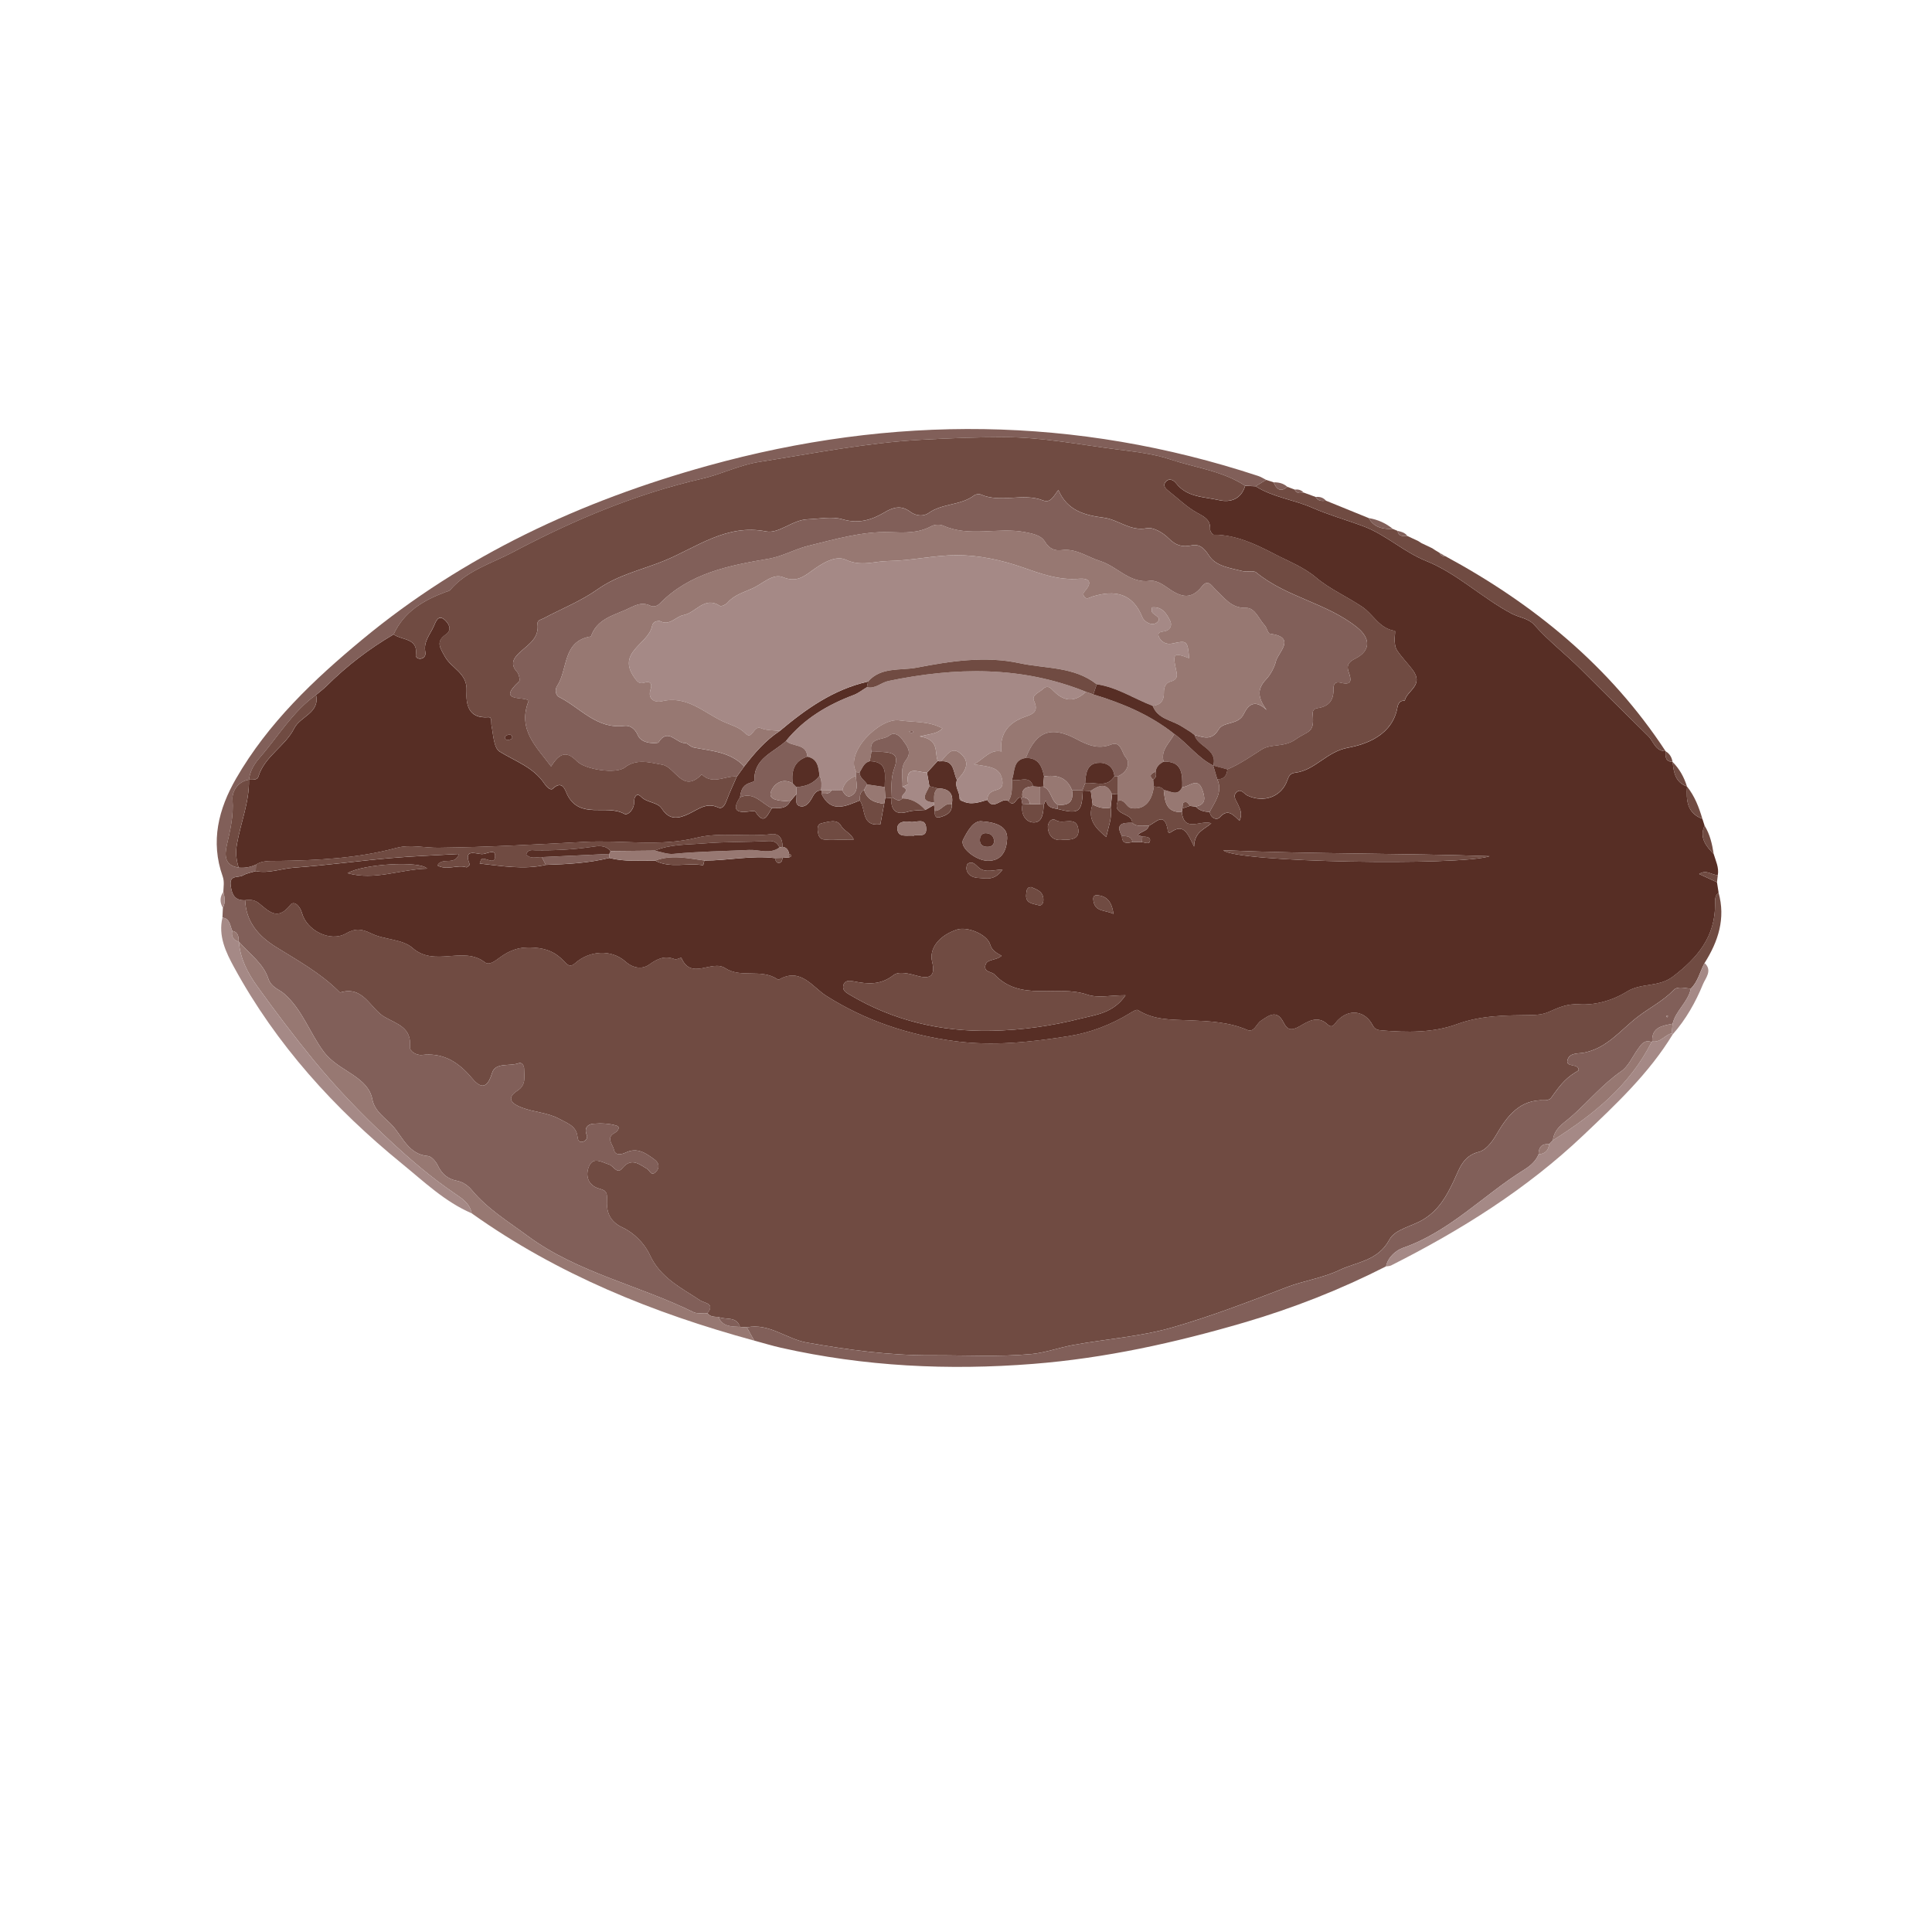 <svg width="50" height="50" viewBox="0 0 200 200" fill="none" xmlns="http://www.w3.org/2000/svg">
<path fill-rule="evenodd" clip-rule="evenodd" d="M177.4 88.404C177.611 89.116 177.963 89.8 177.829 90.581C177.225 90.629 176.683 89.959 175.897 90.476C176.574 90.789 177.157 91.059 177.74 91.329C177.797 91.689 177.853 92.05 177.909 92.41C177.512 92.713 177.545 93.153 177.548 93.577C177.57 96.948 175.745 99.15 173.181 101.099C171.699 102.225 169.904 101.732 168.43 102.646C166.936 103.574 165.149 104.082 163.442 103.97C162.228 103.891 161.316 104.321 160.368 104.737C159.725 105.018 159.188 105.07 158.5 105.081C155.922 105.119 153.369 105.091 150.826 106.024C148.347 106.933 145.622 106.889 142.962 106.663C142.58 106.631 142.306 106.535 142.102 106.142C141.326 104.643 139.712 104.382 138.496 105.614C138.14 105.974 137.953 106.541 137.415 106.034C136.384 105.061 135.338 105.786 134.584 106.217C133.69 106.728 133.286 106.664 132.872 105.846C132.176 104.471 131.369 105.114 130.529 105.676C130.05 105.996 129.832 106.93 129.113 106.619C127.21 105.797 125.176 105.713 123.195 105.629C121.309 105.549 119.472 105.625 117.797 104.566C117.651 104.474 117.243 104.723 116.995 104.876C115.033 106.084 112.855 106.912 110.648 107.262C106.745 107.879 102.793 108.319 98.806 107.778C94.039 107.132 89.61 105.678 85.513 103.077C84.103 102.181 82.888 100.116 80.649 101.402C80.609 101.425 80.521 101.399 80.474 101.368C78.823 100.248 76.695 101.291 75.074 100.227C73.668 99.305 71.553 101.545 70.527 99.143C70.514 99.111 70.043 99.371 69.86 99.301C68.836 98.911 68.092 99.219 67.211 99.854C66.53 100.345 65.593 100.295 64.741 99.538C63.287 98.245 61.01 98.399 59.541 99.712C58.994 100.201 58.721 99.867 58.355 99.48C57.531 98.609 56.672 98.206 55.303 98.102C53.782 97.986 52.775 98.358 51.686 99.163C51.259 99.478 50.642 99.967 50.193 99.619C47.95 97.882 45.006 100.168 42.695 98.125C41.657 97.207 39.787 97.302 38.442 96.639C37.444 96.147 36.783 96.08 35.794 96.647C34.202 97.56 31.755 96.336 31.261 94.522C31.072 93.829 30.458 93.164 30.048 93.688C28.724 95.376 27.82 94.325 26.773 93.483C26.381 93.169 25.883 93.103 25.379 93.192C24.297 93.243 24.003 92.611 23.881 91.653C23.738 90.527 24.691 90.896 25.147 90.625C25.54 90.391 26.031 90.321 26.478 90.178C27.832 90.45 29.12 89.914 30.447 89.82C33.758 89.585 37.053 89.127 40.361 88.836C42.708 88.629 45.067 88.548 47.515 88.405C47.075 89.676 45.803 88.66 45.278 89.592C46.285 90.148 47.326 89.474 48.282 89.784C48.362 89.81 48.65 89.527 48.629 89.478C47.917 87.81 49.294 88.397 49.881 88.42C50.348 88.438 51.241 87.841 51.255 88.568C51.274 89.635 50.327 88.739 49.856 88.929C49.788 88.956 49.772 89.117 49.659 89.397C51.979 89.652 54.221 90.05 56.504 89.532C58.711 89.459 60.914 89.354 63.07 88.816C64.64 89.223 66.242 89.078 67.835 89.099C69.419 89.932 71.154 89.275 72.794 89.578C72.803 89.579 72.873 89.258 72.915 89.087C75.356 89.091 77.778 88.534 80.229 88.835C80.287 89.065 80.338 89.338 80.635 89.327C80.927 89.316 80.971 89.046 81.012 88.809C81.243 88.791 81.474 88.772 81.705 88.754C82.02 88.63 81.988 88.516 81.697 88.406C81.612 88.015 81.44 87.708 80.989 87.667C81.057 86.847 80.637 86.255 79.865 86.351C77.281 86.673 74.559 86.119 72.136 86.721C68.258 87.684 64.425 86.946 60.594 87.15C55.533 87.42 50.447 87.702 45.363 87.762C43.927 87.779 42.473 87.389 41.049 87.774C36.977 88.873 32.811 89.072 28.627 89.128C27.897 89.138 27.159 89.081 26.503 89.501C25.934 89.772 25.336 89.876 24.709 89.817C24.459 89.022 24.37 88.282 24.527 87.388C24.919 85.16 25.824 83.025 25.773 80.719L25.774 80.717C26.133 80.7 26.627 80.789 26.748 80.396C27.401 78.275 29.53 77.256 30.454 75.405C31.085 74.14 33.122 73.831 32.716 71.943C33.084 71.631 33.474 71.341 33.816 71.002C35.9 68.927 38.219 67.159 40.753 65.67C41.592 66.311 43.317 66.004 43.052 67.845C43.017 68.085 43.323 68.235 43.59 68.185C43.961 68.116 44.092 67.795 44.032 67.499C43.816 66.428 44.534 65.679 44.913 64.82C45.115 64.361 45.359 63.592 46.021 64.16C46.341 64.435 46.922 65.15 46.146 65.688C45.063 66.439 45.578 67.1 46.057 67.973C46.726 69.195 48.398 69.678 48.299 71.517C48.228 72.85 48.438 74.427 50.558 74.249C50.967 74.215 50.815 74.79 50.883 75.129C51.071 76.066 51.113 77.432 51.72 77.807C53.351 78.816 55.223 79.421 56.362 81.132C56.551 81.416 56.984 81.88 57.225 81.652C58.258 80.676 58.523 81.879 58.722 82.271C60.047 84.876 62.769 83.23 64.62 84.25C64.997 84.458 65.668 83.792 65.646 83.026C65.632 82.564 65.875 81.991 66.36 82.483C66.998 83.13 68.069 83.022 68.506 83.707C69.322 84.986 70.304 84.729 71.333 84.239C72.296 83.781 73.133 83.039 74.347 83.593C74.799 83.799 75.048 83.329 75.214 82.885C75.53 82.042 75.916 81.226 76.273 80.399C76.529 80.046 76.785 79.694 77.041 79.341C78.107 77.96 79.236 76.643 80.716 75.677C83.438 73.385 86.307 71.356 89.863 70.559C89.823 70.756 89.784 70.95 89.746 71.143C89.288 71.416 88.859 71.766 88.369 71.951C85.652 72.973 83.231 74.415 81.374 76.697C80.088 77.909 78.004 78.488 78.1 80.818C78.103 80.903 77.709 81.012 77.494 81.096C76.831 81.355 76.684 81.926 76.61 82.542C75.848 83.679 76.064 84.212 77.506 84.009C77.74 83.976 78.132 83.919 78.201 84.029C79.131 85.522 79.454 84.314 79.906 83.668C80.606 83.638 81.374 83.791 81.784 82.975C82.006 82.716 82.228 82.458 82.45 82.2C82.521 82.634 82.224 83.267 82.778 83.445C83.333 83.624 83.728 83.171 84.01 82.685C84.24 82.289 84.42 81.813 85.008 81.821L85.067 81.788C85.056 81.915 85.045 82.042 85.034 82.169C86.038 84.233 87.543 83.447 89.012 82.867C89.656 83.768 89.137 85.582 91.136 85.34C91.25 84.728 91.391 83.97 91.532 83.212C91.571 82.999 91.61 82.785 91.649 82.571C91.85 82.585 92.051 82.599 92.253 82.613C92.235 83.822 92.661 84.427 93.998 84.032C94.566 83.865 95.194 83.901 95.794 83.844C96.094 83.673 96.395 83.502 96.695 83.331C96.719 83.536 96.743 83.74 96.767 83.944C96.745 84.335 96.786 84.749 97.31 84.596C97.951 84.409 98.593 84.138 98.529 83.266C98.756 82.079 98.165 81.618 97.061 81.611C96.778 81.537 96.496 81.463 96.213 81.389C96.13 80.921 96.046 80.453 95.962 79.985C96.334 79.579 96.706 79.173 97.079 78.767L97.249 78.816L97.426 78.805C98.848 78.714 98.65 79.993 99.071 80.75C98.783 81.402 99.321 81.934 99.333 82.543C99.305 82.772 99.414 82.891 99.634 82.924C100.512 83.374 101.355 83.053 102.202 82.808C102.87 84.004 103.688 82.461 104.396 82.928C105.078 83.709 105.189 82.379 105.712 82.572C105.758 82.81 105.802 83.049 105.846 83.286C105.656 84.265 106.159 85.114 106.986 85.139C107.965 85.168 107.984 84.091 108.063 83.292C108.141 83.163 108.239 82.72 108.321 82.991C108.527 83.671 109.02 83.642 109.497 83.754C111.722 84.302 111.991 84.104 112.096 81.839C112.369 81.851 112.645 81.864 112.919 81.876C112.981 82.342 113.045 82.809 113.107 83.275C112.536 84.823 113.421 85.744 114.523 86.646C114.741 85.596 115.149 84.649 114.973 83.614C115.024 83.152 115.075 82.69 115.124 82.228C115.327 82.208 115.531 82.188 115.734 82.169C115.733 82.417 115.731 82.665 115.73 82.913C115.049 84.433 117.227 84.091 117.207 85.181C116.237 85.154 115.422 85.248 116.14 86.543C116.154 87.397 116.691 87.301 117.254 87.157C117.578 87.166 117.902 87.176 118.227 87.185C118.527 87.192 119.001 87.478 119.051 87.015C119.095 86.618 118.599 86.614 118.257 86.608C118.133 86.495 117.479 86.552 118.066 86.214C118.42 86.01 118.812 85.927 118.936 85.478C119.659 85.143 120.519 84.021 120.866 85.822C120.903 86.016 120.887 86.377 121.262 86.117C122.557 85.218 122.962 86.312 123.611 87.637C123.659 86.084 124.691 85.87 125.395 85.226C124.27 84.847 122.596 86.246 122.338 84.066C122.359 83.938 122.381 83.811 122.402 83.683C122.661 83.599 122.919 83.514 123.176 83.429C123.377 83.452 123.577 83.475 123.778 83.499C124.166 83.935 124.682 84.036 125.229 84.058C125.334 84.73 125.974 84.945 126.277 84.604C127.152 83.617 127.707 84.438 128.315 84.965C128.652 84.225 128.369 83.744 128.145 83.248C127.976 82.873 127.612 82.449 127.953 82.074C128.453 81.523 128.751 82.186 129.153 82.368C130.874 83.148 132.669 82.468 133.259 80.792C133.42 80.334 133.569 80.053 134.076 79.994C136.144 79.751 137.313 77.818 139.545 77.407C141.493 77.048 144.178 76.073 144.671 73.192C144.715 72.937 144.912 72.461 145.419 72.552C145.608 71.49 147.463 70.978 146.234 69.345C145.716 68.658 145.09 68.035 144.613 67.309C144.175 66.641 144.511 65.325 144.395 65.308C142.785 65.08 142.166 63.599 141.023 62.828C139.457 61.771 137.67 60.996 136.241 59.791C134.939 58.695 133.397 58.112 131.97 57.372C130.022 56.361 127.958 55.358 125.631 55.357C125.505 55.357 125.264 55 125.274 54.819C125.323 53.856 124.761 53.54 123.983 53.12C122.881 52.525 121.957 51.603 120.956 50.822C120.65 50.583 120.368 50.273 120.648 49.913C121.002 49.457 121.477 49.679 121.739 50.019C122.877 51.502 124.637 51.423 126.19 51.776C127.394 52.05 128.485 51.677 128.902 50.294C129.264 50.311 129.627 50.328 129.989 50.344C131.781 51.486 133.919 51.719 135.828 52.557C137.562 53.319 139.393 53.827 141.156 54.488C143.463 55.353 145.297 57.132 147.655 58.081C150.868 59.374 153.421 61.907 156.509 63.533C157.269 63.933 158.22 63.998 158.837 64.698C160.298 66.355 162.061 67.7 163.625 69.259C165.942 71.569 168.262 73.888 170.604 76.179C171.183 76.746 171.351 77.767 172.424 77.766C172.424 77.766 172.436 77.784 172.436 77.783C172.381 78.335 172.4 78.839 173.143 78.872L173.157 78.893C173.258 79.964 173.435 80.99 174.636 81.415L174.64 81.423C174.555 82.829 174.619 84.165 176.231 84.765C176.306 85 176.38 85.235 176.457 85.47C175.892 86.725 176.603 87.579 177.4 88.404ZM103.685 98.947C103.1 98.614 102.688 98.39 102.507 97.789C102.177 96.696 100.118 95.877 99.04 96.239C97.238 96.843 96.145 98.175 96.498 99.576C96.883 101.109 96.186 101.365 94.975 101.025C94.125 100.786 93.049 100.513 92.497 100.945C91.153 101.997 89.818 101.88 88.352 101.586C87.962 101.508 87.43 101.451 87.301 102.018C87.188 102.513 87.558 102.737 87.954 102.972C92.476 105.659 97.359 106.812 102.614 106.707C105.78 106.645 108.902 106.203 111.921 105.431C113.387 105.056 115.263 104.891 116.519 103.027C115 103.027 113.658 103.345 112.555 102.966C109.427 101.889 105.671 103.772 102.94 100.872C102.669 100.583 101.91 100.661 101.989 100.022C102.086 99.216 102.99 99.519 103.685 98.947ZM154.216 88.634C145.147 88.312 136.073 88.424 126.64 88.017C127.881 89.29 151.086 89.657 154.216 88.634ZM101.645 85.023C100.766 84.895 100.13 86.088 99.705 86.914C99.289 87.724 101.02 89.087 102.242 89.11C103.805 89.138 104.21 87.906 104.258 86.82C104.309 85.652 103.304 85.14 101.645 85.023ZM44.214 89.92C43.52 89.088 37.593 89.427 35.983 90.391C38.781 91.182 41.465 89.983 44.214 89.92ZM110.036 86.931C110.875 86.95 111.724 86.882 111.629 85.893C111.482 84.379 110.052 85.384 109.3 84.912C108.84 84.624 108.41 85.178 108.478 85.735C108.591 86.671 109.177 87.069 110.036 86.931ZM88.377 86.909C88.072 86.224 87.384 86.047 87.042 85.451C86.642 84.755 85.728 85.075 85.059 85.222C84.544 85.335 84.612 85.899 84.699 86.293C84.887 87.152 85.625 86.868 86.176 86.899C86.882 86.938 87.593 86.909 88.377 86.909ZM94.596 86.51C94.989 86.292 95.903 86.796 95.882 85.798C95.856 84.55 94.818 85.193 94.228 85.08C93.633 84.966 92.826 85.08 92.896 85.837C92.979 86.746 93.89 86.442 94.596 86.51ZM103.784 90.01C102.768 90.064 102.082 90.345 101.419 89.89C101.071 89.651 100.766 89.075 100.21 89.39C100.076 89.466 100.015 89.835 100.062 90.036C100.209 90.662 100.771 90.854 101.296 90.882C102.07 90.923 102.963 91.211 103.784 90.01ZM106.742 91.829C106.265 91.832 106.275 92.204 106.232 92.558C106.115 93.537 106.92 93.536 107.5 93.704C107.851 93.806 108.008 93.498 108.012 93.161C108.023 92.328 107.397 92.091 106.742 91.829ZM115.263 94.607C115.087 93.274 114.534 92.753 113.58 92.674C113.129 92.637 113.15 93.008 113.196 93.284C113.383 94.417 114.376 94.177 115.263 94.607Z" fill="#572E25"/>
<path fill-rule="evenodd" clip-rule="evenodd" d="M25.375 93.186C25.879 93.097 26.377 93.163 26.769 93.477C27.816 94.318 28.72 95.37 30.044 93.682C30.455 93.158 31.068 93.823 31.257 94.516C31.751 96.33 34.198 97.555 35.79 96.641C36.779 96.074 37.441 96.141 38.438 96.633C39.783 97.296 41.653 97.201 42.691 98.119C45.002 100.162 47.946 97.876 50.189 99.613C50.638 99.961 51.255 99.473 51.682 99.157C52.771 98.353 53.778 97.981 55.299 98.096C56.668 98.2 57.527 98.603 58.351 99.474C58.717 99.861 58.99 100.195 59.537 99.706C61.006 98.393 63.283 98.239 64.737 99.532C65.59 100.289 66.527 100.339 67.207 99.848C68.088 99.213 68.832 98.905 69.856 99.295C70.039 99.365 70.51 99.106 70.523 99.137C71.549 101.539 73.664 99.3 75.07 100.221C76.691 101.285 78.82 100.242 80.47 101.362C80.516 101.393 80.605 101.42 80.645 101.396C82.884 100.109 84.1 102.175 85.509 103.071C89.607 105.673 94.035 107.126 98.802 107.772C102.789 108.313 106.741 107.874 110.644 107.256C112.851 106.906 115.029 106.078 116.991 104.87C117.239 104.718 117.646 104.469 117.793 104.56C119.469 105.62 121.306 105.543 123.191 105.623C125.172 105.707 127.206 105.791 129.109 106.613C129.828 106.924 130.047 105.99 130.525 105.67C131.365 105.108 132.171 104.465 132.868 105.84C133.282 106.658 133.686 106.722 134.58 106.211C135.334 105.78 136.38 105.056 137.411 106.028C137.949 106.535 138.136 105.968 138.492 105.608C139.709 104.377 141.322 104.637 142.098 106.136C142.302 106.53 142.577 106.625 142.958 106.657C145.618 106.884 148.343 106.928 150.822 106.018C153.365 105.084 155.918 105.113 158.496 105.075C159.184 105.064 159.722 105.013 160.364 104.731C161.312 104.315 162.224 103.885 163.438 103.964C165.145 104.075 166.932 103.568 168.426 102.64C169.9 101.726 171.695 102.219 173.177 101.093C175.741 99.144 177.567 96.942 177.544 93.571C177.541 93.147 177.508 92.707 177.905 92.404C178.649 95.076 177.876 97.447 176.458 99.69C175.975 100.571 175.786 101.611 175.028 102.345C174.424 102.307 173.681 102.049 173.258 102.486C172.158 103.627 170.734 104.335 169.509 105.28C167.771 106.621 166.328 108.541 163.931 108.978C163.393 109.077 162.577 108.973 162.312 109.599C161.887 110.603 163.492 109.988 163.417 110.809C162.229 111.493 161.666 112.074 160.573 113.643C160.464 113.8 160.161 113.91 159.955 113.899C157.306 113.762 155.99 115.579 154.869 117.51C154.409 118.303 153.765 119.076 153.105 119.238C151.418 119.651 151.067 121.033 150.5 122.228C149.741 123.825 148.958 125.249 147.336 126.24C146.154 126.962 144.406 127.239 143.831 128.321C142.653 130.533 140.438 130.624 138.643 131.481C136.936 132.296 134.943 132.58 133.201 133.249C129.284 134.755 125.357 136.268 121.342 137.422C118.03 138.373 114.517 138.607 111.107 139.23C109.651 139.496 108.175 140.039 106.773 140.168C103.349 140.486 99.878 140.285 96.427 140.3C92.08 140.32 87.813 139.737 83.531 138.983C81.393 138.606 79.62 136.932 77.308 137.408C77.075 137.391 76.841 137.375 76.607 137.358C76.231 136.21 75.115 136.668 74.368 136.327C73.948 136.314 73.52 136.325 73.229 135.936C74.06 134.915 72.921 134.907 72.503 134.629C70.518 133.308 68.358 132.295 67.252 129.879C66.728 128.737 65.599 127.602 64.461 127.082C63.028 126.428 62.771 125.351 62.831 124.212C62.875 123.372 62.711 123.243 62.003 123.038C60.818 122.694 60.568 121.62 60.996 120.683C61.435 119.721 62.326 120.32 63.058 120.549C63.516 120.693 63.883 121.612 64.422 120.939C65.356 119.774 66.2 120.539 66.982 120.995C67.3 121.18 67.395 121.808 67.897 121.307C68.328 120.874 68.216 120.377 67.767 120.045C66.884 119.393 65.991 118.734 64.772 119.314C64.34 119.52 63.675 119.652 63.556 119.027C63.452 118.487 62.68 117.803 63.602 117.292C64.005 117.069 64.237 116.65 63.815 116.524C63.057 116.297 62.203 116.262 61.406 116.332C60.826 116.383 60.441 116.784 60.745 117.514C60.866 117.804 60.639 118.125 60.303 118.197C59.884 118.286 59.814 117.952 59.776 117.642C59.639 116.543 58.736 116.288 57.931 115.842C56.685 115.154 55.262 115.148 53.986 114.647C53.154 114.322 52.249 113.757 53.562 112.904C54.503 112.293 54.255 111.445 54.255 110.625C54.255 110.295 54.006 109.94 53.702 110.058C52.77 110.417 51.275 109.939 50.94 111.069C50.206 113.546 49.108 111.868 48.548 111.255C47.2 109.776 45.709 108.981 43.696 109.206C43.074 109.276 42.388 108.81 42.432 108.379C42.637 106.365 41.073 105.999 39.827 105.285C38.309 104.415 37.644 102.011 35.231 102.736C35.168 102.756 35.044 102.595 34.958 102.511C33.074 100.673 30.787 99.412 28.577 98.038C26.777 96.917 25.468 95.449 25.375 93.186Z" fill="#704B42"/>
<path fill-rule="evenodd" clip-rule="evenodd" d="M25.375 93.186C25.467 95.449 26.776 96.917 28.582 98.04C30.792 99.414 33.079 100.675 34.963 102.513C35.05 102.597 35.173 102.757 35.236 102.738C37.649 102.012 38.314 104.417 39.832 105.287C41.078 106.001 42.642 106.367 42.437 108.381C42.393 108.813 43.08 109.278 43.701 109.208C45.714 108.982 47.205 109.777 48.553 111.257C49.113 111.87 50.211 113.548 50.945 111.071C51.28 109.941 52.776 110.42 53.707 110.06C54.011 109.943 54.26 110.297 54.26 110.627C54.26 111.447 54.509 112.295 53.567 112.906C52.254 113.76 53.159 114.324 53.991 114.649C55.267 115.15 56.69 115.156 57.936 115.844C58.741 116.289 59.644 116.545 59.781 117.644C59.82 117.954 59.889 118.288 60.308 118.199C60.644 118.128 60.871 117.806 60.75 117.516C60.446 116.787 60.831 116.385 61.411 116.334C62.208 116.265 63.062 116.3 63.82 116.526C64.242 116.652 64.01 117.071 63.607 117.294C62.685 117.806 63.457 118.489 63.561 119.029C63.681 119.654 64.345 119.522 64.777 119.316C65.996 118.737 66.889 119.395 67.772 120.047C68.221 120.379 68.333 120.876 67.902 121.309C67.401 121.81 67.305 121.181 66.987 120.997C66.205 120.541 65.361 119.776 64.427 120.941C63.887 121.615 63.521 120.695 63.063 120.551C62.331 120.322 61.44 119.723 61.001 120.685C60.573 121.623 60.824 122.697 62.008 123.04C62.716 123.245 62.881 123.374 62.836 124.214C62.776 125.353 63.033 126.43 64.466 127.084C65.603 127.604 66.733 128.739 67.257 129.881C68.364 132.297 70.523 133.31 72.508 134.631C72.926 134.908 74.065 134.917 73.235 135.938C72.751 135.91 72.194 136.031 71.793 135.834C66.134 133.046 59.761 131.741 54.623 127.941C52.64 126.473 50.458 125.145 48.843 123.198C48.425 122.695 47.892 122.354 47.332 122.244C46.337 122.049 45.747 121.539 45.32 120.647C45.124 120.238 44.667 119.7 44.293 119.67C42.333 119.515 41.674 117.71 40.682 116.586C39.959 115.767 38.787 115.088 38.543 113.796C38.326 112.65 37.515 111.945 36.573 111.294C35.499 110.552 34.344 109.995 33.484 108.834C32.048 106.896 31.295 104.508 29.408 102.864C28.862 102.388 28.081 102.223 27.777 101.301C27.255 99.716 25.803 98.731 24.738 97.498L24.7 97.488C24.716 96.977 24.675 96.499 24.045 96.365C23.806 95.832 23.83 95.104 23.027 94.987C23.042 94.653 23.057 94.319 23.073 93.984C23.352 93.441 23.271 92.888 23.119 92.333C23.134 91.793 23.247 91.277 23.049 90.717C21.77 87.107 22.613 83.759 24.447 80.58C27.76 74.841 32.495 70.35 37.52 66.189C48.05 57.469 60.166 51.849 73.285 48.212C92.394 42.915 111.38 43.049 130.262 49.276C130.543 49.369 130.8 49.539 131.068 49.673C130.708 49.894 130.346 50.114 129.985 50.335C129.623 50.318 129.26 50.301 128.898 50.285C126.537 48.737 123.712 48.419 121.115 47.548C119.422 46.981 117.493 46.762 115.634 46.525C111.74 46.028 107.879 45.257 103.937 45.254C101.087 45.252 98.241 45.369 95.39 45.524C89.716 45.832 84.183 46.946 78.602 47.818C76.551 48.138 74.687 49.096 72.705 49.551C65.788 51.137 59.336 53.859 53.102 57.159C50.87 58.341 48.341 59.048 46.609 61.072C46.504 61.195 46.288 61.229 46.119 61.292C43.832 62.14 41.824 63.328 40.751 65.665C38.217 67.154 35.899 68.922 33.814 70.997C33.473 71.336 33.082 71.625 32.714 71.938C30.268 73.689 28.769 76.287 26.837 78.497C26.264 79.152 25.883 79.857 25.773 80.713L25.772 80.715C24.605 80.901 24.009 81.953 24.072 82.758C24.204 84.427 23.835 85.945 23.476 87.517C23.24 88.551 23.25 89.612 24.708 89.813C25.335 89.872 25.933 89.767 26.502 89.496C26.493 89.722 26.485 89.947 26.476 90.173C26.029 90.316 25.538 90.386 25.145 90.62C24.689 90.891 23.736 90.522 23.879 91.648C24 92.605 24.293 93.237 25.375 93.186Z" fill="#815F59"/>
<path fill-rule="evenodd" clip-rule="evenodd" d="M77.313 137.412C79.625 136.936 81.397 138.61 83.536 138.987C87.817 139.741 92.085 140.324 96.432 140.304C99.884 140.289 103.354 140.491 106.778 140.172C108.18 140.042 109.656 139.499 111.112 139.234C114.522 138.611 118.036 138.378 121.347 137.426C125.363 136.272 129.289 134.759 133.206 133.253C134.948 132.584 136.941 132.301 138.648 131.485C140.443 130.628 142.658 130.537 143.836 128.325C144.411 127.243 146.159 126.966 147.341 126.244C148.963 125.254 149.746 123.829 150.505 122.232C151.072 121.037 151.424 119.655 153.11 119.242C153.77 119.081 154.414 118.307 154.874 117.514C155.995 115.582 157.311 113.766 159.96 113.903C160.166 113.914 160.469 113.804 160.578 113.647C161.671 112.078 162.233 111.497 163.422 110.813C163.496 109.992 161.892 110.607 162.317 109.603C162.582 108.977 163.398 109.081 163.936 108.982C166.333 108.544 167.776 106.625 169.514 105.284C170.739 104.339 172.163 103.631 173.263 102.49C173.686 102.053 174.429 102.311 175.033 102.348C174.752 103.738 173.472 104.61 173.149 105.978C172.105 106.194 170.972 106.307 171.038 107.804L170.968 107.87C170.208 107.595 169.887 108.133 169.532 108.632C168.979 109.408 168.562 110.392 167.822 110.904C165.889 112.242 164.41 114.052 162.668 115.581C161.92 116.237 160.869 116.824 160.76 118.042C160.631 118.175 160.501 118.308 160.372 118.44C159.608 118.377 159.272 118.758 159.276 119.493C158.985 120.193 158.444 120.676 157.825 121.059C153.581 123.686 150.103 127.487 145.23 129.182C144.546 129.42 143.681 130.11 143.48 131.096C138.759 133.499 133.842 135.43 128.769 136.915C121.638 139.003 114.392 140.602 106.966 141.188C98.187 141.883 89.466 141.46 80.85 139.52C79.916 139.309 78.999 139.026 78.075 138.777C77.821 138.324 77.567 137.868 77.313 137.412ZM172.621 105.309C172.638 105.261 172.666 105.213 172.665 105.166C172.665 105.149 172.591 105.136 172.55 105.12C172.533 105.168 172.505 105.216 172.507 105.263C172.507 105.279 172.581 105.293 172.621 105.309Z" fill="#815F59"/>
<path fill-rule="evenodd" clip-rule="evenodd" d="M77.313 137.412C77.567 137.868 77.821 138.324 78.075 138.78C67.63 135.929 57.705 131.925 48.826 125.599C48.646 124.597 47.847 124.076 47.115 123.578C44.657 121.911 42.406 119.978 40.25 117.966C37.492 115.392 34.878 112.695 32.46 109.743C30.418 107.248 28.479 104.675 26.607 102.07C25.68 100.779 24.846 99.231 24.736 97.499C25.801 98.732 27.253 99.717 27.775 101.302C28.079 102.225 28.859 102.39 29.406 102.865C31.293 104.509 32.046 106.896 33.482 108.835C34.342 109.996 35.497 110.553 36.571 111.295C37.513 111.946 38.324 112.651 38.541 113.797C38.786 115.089 39.957 115.768 40.68 116.587C41.672 117.711 42.331 119.516 44.291 119.671C44.665 119.7 45.122 120.238 45.318 120.648C45.745 121.54 46.335 122.049 47.33 122.245C47.89 122.355 48.422 122.696 48.841 123.199C50.457 125.146 52.638 126.474 54.621 127.942C59.759 131.742 66.132 133.046 71.791 135.835C72.192 136.032 72.749 135.911 73.233 135.939C73.523 136.328 73.951 136.317 74.371 136.329C74.797 137.369 75.729 137.309 76.61 137.361C76.846 137.379 77.08 137.396 77.313 137.412Z" fill="#977872"/>
<path fill-rule="evenodd" clip-rule="evenodd" d="M129.983 50.336C130.344 50.115 130.706 49.895 131.066 49.674C131.325 49.759 131.584 49.845 131.841 49.93C132.14 50.623 132.54 51.007 133.265 50.395C133.518 50.49 133.771 50.585 134.024 50.68C134.229 51.086 134.564 51.096 134.941 50.985C135.361 51.139 135.781 51.293 136.201 51.447C136.442 51.895 136.853 51.873 137.271 51.833C138.746 52.434 140.22 53.034 141.696 53.634C142.249 54.639 143.19 54.781 144.204 54.764C144.359 54.827 144.516 54.89 144.672 54.953C144.786 55.564 145.255 55.496 145.693 55.487C146.065 55.66 146.437 55.833 146.81 56.007C146.921 56.079 147.034 56.151 147.146 56.222C147.522 56.401 147.898 56.58 148.274 56.76C148.376 56.827 148.478 56.895 148.58 56.963C148.73 57.054 148.881 57.145 149.031 57.236C149.131 57.49 149.316 57.595 149.585 57.556C158.767 62.516 166.642 68.952 172.419 77.76C171.346 77.76 171.178 76.74 170.599 76.173C168.257 73.882 165.938 71.563 163.62 69.253C162.056 67.694 160.293 66.349 158.832 64.692C158.215 63.993 157.264 63.927 156.504 63.527C153.415 61.902 150.862 59.369 147.65 58.075C145.292 57.126 143.458 55.346 141.151 54.482C139.388 53.821 137.557 53.313 135.823 52.551C133.913 51.711 131.775 51.478 129.983 50.336Z" fill="#704B42"/>
<path fill-rule="evenodd" clip-rule="evenodd" d="M24.737 97.5C24.847 99.231 25.681 100.78 26.608 102.071C28.479 104.675 30.418 107.249 32.461 109.744C34.878 112.696 37.493 115.392 40.251 117.967C42.407 119.98 44.658 121.912 47.116 123.579C47.848 124.076 48.647 124.598 48.827 125.6C46.054 124.409 43.897 122.326 41.613 120.465C34.596 114.752 28.594 108.129 24.237 100.141C23.39 98.589 22.572 96.903 23.029 94.986C23.83 95.104 23.807 95.832 24.045 96.366C23.922 96.94 24.143 97.313 24.701 97.488L24.737 97.5Z" fill="#A58986"/>
<path fill-rule="evenodd" clip-rule="evenodd" d="M160.371 118.442C160.5 118.309 160.63 118.176 160.758 118.044C164.916 115.411 168.697 112.4 170.967 107.872C170.967 107.872 171.037 107.806 171.035 107.806C171.889 107.963 172.339 107.141 173.056 106.969L173.164 107.07C170.701 111.123 167.272 114.329 163.878 117.548C158 123.123 151.206 127.369 144.004 131C143.851 131.077 143.655 131.068 143.479 131.1C143.68 130.114 144.545 129.424 145.229 129.186C150.102 127.491 153.58 123.69 157.824 121.063C158.443 120.679 158.984 120.197 159.274 119.497C159.938 119.454 160.299 119.099 160.371 118.442Z" fill="#A58986"/>
<path fill-rule="evenodd" clip-rule="evenodd" d="M173.148 105.979C173.471 104.611 174.751 103.739 175.032 102.349C175.79 101.616 175.978 100.576 176.462 99.695C177.304 100.466 176.542 101.274 176.301 101.863C175.532 103.741 174.53 105.526 173.165 107.069L173.057 106.968C173.088 106.64 173.118 106.31 173.148 105.979Z" fill="#A58986"/>
<path fill-rule="evenodd" clip-rule="evenodd" d="M176.226 84.756C174.615 84.156 174.55 82.82 174.635 81.414C175.427 82.403 175.873 83.557 176.226 84.756Z" fill="#704B42"/>
<path fill-rule="evenodd" clip-rule="evenodd" d="M177.4 88.404C176.602 87.578 175.891 86.724 176.451 85.46C177.011 86.363 177.242 87.372 177.4 88.404Z" fill="#704B42"/>
<path fill-rule="evenodd" clip-rule="evenodd" d="M174.631 81.406C173.43 80.981 173.252 79.955 173.152 78.884C173.865 79.596 174.333 80.451 174.631 81.406Z" fill="#704B42"/>
<path fill-rule="evenodd" clip-rule="evenodd" d="M144.204 54.764C143.19 54.781 142.249 54.639 141.696 53.634C142.634 53.784 143.468 54.166 144.204 54.764Z" fill="#815F59"/>
<path fill-rule="evenodd" clip-rule="evenodd" d="M177.74 91.329C177.157 91.059 176.574 90.789 175.897 90.476C176.683 89.959 177.224 90.629 177.829 90.581C177.8 90.831 177.77 91.08 177.74 91.329Z" fill="#704B42"/>
<path fill-rule="evenodd" clip-rule="evenodd" d="M133.266 50.396C132.541 51.008 132.141 50.624 131.842 49.931C132.371 49.918 132.858 50.035 133.266 50.396Z" fill="#815F59"/>
<path fill-rule="evenodd" clip-rule="evenodd" d="M173.138 78.864C172.395 78.831 172.376 78.327 172.431 77.775C172.846 78.021 173.062 78.397 173.138 78.864Z" fill="#704B42"/>
<path fill-rule="evenodd" clip-rule="evenodd" d="M23.119 92.333C23.271 92.888 23.352 93.44 23.073 93.984C22.747 93.424 22.737 92.873 23.119 92.333Z" fill="#A58986"/>
<path fill-rule="evenodd" clip-rule="evenodd" d="M137.271 51.833C136.853 51.873 136.442 51.895 136.201 51.447C136.622 51.397 136.984 51.511 137.271 51.833Z" fill="#815F59"/>
<path fill-rule="evenodd" clip-rule="evenodd" d="M145.693 55.487C145.255 55.496 144.786 55.564 144.672 54.953C145.059 55.042 145.443 55.136 145.693 55.487Z" fill="#815F59"/>
<path fill-rule="evenodd" clip-rule="evenodd" d="M134.941 50.985C134.564 51.096 134.229 51.086 134.024 50.68C134.376 50.645 134.695 50.703 134.941 50.985Z" fill="#815F59"/>
<path fill-rule="evenodd" clip-rule="evenodd" d="M149.585 57.555C149.316 57.594 149.131 57.489 149.031 57.235C149.216 57.341 149.4 57.448 149.585 57.555Z" fill="#815F59"/>
<path fill-rule="evenodd" clip-rule="evenodd" d="M148.58 56.961C148.478 56.894 148.376 56.826 148.274 56.758C148.376 56.826 148.479 56.894 148.58 56.961Z" fill="#815F59"/>
<path fill-rule="evenodd" clip-rule="evenodd" d="M147.146 56.221C147.034 56.15 146.921 56.078 146.81 56.006C146.922 56.078 147.034 56.15 147.146 56.221Z" fill="#815F59"/>
<path fill-rule="evenodd" clip-rule="evenodd" d="M40.749 65.664C41.822 63.327 43.831 62.139 46.117 61.291C46.286 61.229 46.501 61.194 46.607 61.071C48.339 59.047 50.868 58.34 53.1 57.158C59.333 53.858 65.786 51.136 72.703 49.55C74.685 49.095 76.549 48.137 78.6 47.817C84.181 46.945 89.714 45.831 95.388 45.523C98.24 45.368 101.086 45.251 103.935 45.253C107.877 45.257 111.739 46.027 115.632 46.524C117.491 46.761 119.42 46.98 121.113 47.547C123.711 48.418 126.535 48.736 128.896 50.284C128.479 51.666 127.388 52.039 126.184 51.765C124.631 51.412 122.871 51.492 121.733 50.008C121.471 49.668 120.997 49.446 120.642 49.902C120.362 50.262 120.644 50.572 120.95 50.811C121.951 51.592 122.876 52.515 123.977 53.109C124.755 53.529 125.317 53.845 125.268 54.808C125.258 54.989 125.499 55.346 125.625 55.346C127.952 55.347 130.016 56.35 131.964 57.361C133.392 58.102 134.934 58.685 136.235 59.78C137.665 60.986 139.451 61.76 141.017 62.817C142.161 63.588 142.779 65.069 144.389 65.297C144.505 65.314 144.168 66.63 144.607 67.298C145.085 68.025 145.711 68.647 146.228 69.334C147.457 70.966 145.602 71.478 145.413 72.541C144.906 72.45 144.709 72.925 144.665 73.181C144.172 76.062 141.487 77.037 139.539 77.396C137.308 77.807 136.139 79.74 134.07 79.983C133.562 80.043 133.414 80.323 133.253 80.781C132.662 82.457 130.867 83.137 129.147 82.357C128.745 82.175 128.447 81.512 127.947 82.063C127.606 82.438 127.97 82.862 128.139 83.237C128.363 83.734 128.646 84.215 128.309 84.954C127.701 84.428 127.146 83.606 126.271 84.593C125.968 84.934 125.329 84.719 125.223 84.047C125.767 82.988 126.607 81.998 126.014 80.672C126.711 80.68 127.009 80.286 127.055 79.639C128.337 79.112 129.451 78.316 130.616 77.58C131.609 76.953 132.897 77.406 134.141 76.525C135.36 75.661 136.025 75.905 135.912 74.219C135.885 73.796 135.78 73.385 136.431 73.293C137.447 73.15 138.038 72.582 138.035 71.487C138.033 70.985 138.044 70.485 138.838 70.682C140.004 70.973 139.884 70.319 139.611 69.559C139.366 68.876 139.592 68.527 140.299 68.173C141.904 67.367 141.893 66.078 140.503 64.954C137.367 62.42 133.18 61.837 130.06 59.268C129.755 59.017 129.102 59.236 128.639 59.121C127.379 58.807 125.874 58.619 125.178 57.539C124.653 56.723 124.152 56.29 123.364 56.455C122.348 56.668 121.698 56.452 120.956 55.706C120.398 55.145 119.388 54.547 118.72 54.679C116.989 55.02 115.782 53.787 114.271 53.592C112.327 53.342 110.489 52.884 109.565 50.722C109.067 51.332 108.789 52.116 107.961 51.795C105.875 50.986 103.615 52.099 101.537 51.191C101.35 51.109 101.012 51.153 100.848 51.277C99.452 52.337 97.563 52.087 96.131 53.105C95.61 53.476 94.826 53.428 94.236 52.98C93.318 52.283 92.496 52.479 91.569 53.035C90.245 53.827 88.87 54.241 87.233 53.76C86.098 53.427 84.831 53.709 83.619 53.753C82.008 53.813 80.651 55.274 79.301 55.008C75.225 54.205 72.126 56.649 68.837 58.013C66.537 58.967 63.997 59.49 61.866 61.001C60.151 62.218 58.137 63.013 56.264 64.011C56.019 64.142 55.598 64.19 55.646 64.582C55.822 66.017 54.785 66.654 53.9 67.447C53.293 67.992 52.691 68.642 53.522 69.549C53.73 69.776 53.868 70.428 53.733 70.551C51.353 72.725 54.275 72.051 54.733 72.53C53.531 75.544 55.545 77.31 57.048 79.34C57.978 77.855 58.699 77.74 59.746 78.815C60.573 79.663 63.768 80.146 64.663 79.454C65.92 78.482 67.282 78.946 68.549 79.156C69.924 79.384 70.663 82.219 72.646 80.16C73.789 81.291 75.064 80.274 76.27 80.384C75.913 81.211 75.527 82.028 75.211 82.87C75.044 83.314 74.796 83.784 74.344 83.578C73.13 83.024 72.293 83.766 71.33 84.224C70.301 84.715 69.319 84.971 68.503 83.692C68.066 83.007 66.995 83.115 66.357 82.468C65.873 81.976 65.629 82.55 65.643 83.011C65.665 83.778 64.995 84.443 64.617 84.235C62.766 83.215 60.044 84.861 58.719 82.256C58.52 81.863 58.255 80.661 57.222 81.637C56.981 81.865 56.548 81.401 56.359 81.117C55.221 79.406 53.348 78.801 51.717 77.792C51.11 77.417 51.068 76.051 50.88 75.114C50.812 74.775 50.964 74.2 50.555 74.234C48.435 74.412 48.224 72.836 48.296 71.502C48.395 69.663 46.723 69.18 46.054 67.958C45.575 67.084 45.06 66.424 46.143 65.673C46.918 65.135 46.338 64.42 46.018 64.145C45.356 63.577 45.112 64.346 44.91 64.805C44.532 65.664 43.813 66.412 44.029 67.484C44.089 67.78 43.958 68.101 43.587 68.17C43.32 68.22 43.015 68.07 43.049 67.83C43.313 65.999 41.588 66.305 40.749 65.664ZM53.005 76.465C53.068 76.164 52.912 76.044 52.726 76.049C52.576 76.053 52.354 76.14 52.296 76.257C52.194 76.464 52.382 76.605 52.574 76.607C52.727 76.608 52.882 76.509 53.005 76.465Z" fill="#704B42"/>
<path fill-rule="evenodd" clip-rule="evenodd" d="M89.86 70.549C86.303 71.349 83.434 73.379 80.712 75.67C80.063 75.585 79.359 75.63 78.779 75.383C77.979 75.043 77.902 76.688 77.159 75.918C76.526 75.263 75.68 75.068 74.932 74.729C72.881 73.799 71.135 71.952 68.505 72.599C67.903 72.747 66.968 72.481 67.362 71.316C67.533 70.809 67.322 70.458 66.696 70.671C66.174 70.848 65.957 70.543 65.684 70.163C63.782 67.52 67.126 66.683 67.497 64.829C67.566 64.484 67.786 64.316 68.128 64.294C68.189 64.291 68.263 64.264 68.308 64.289C69.329 64.848 69.943 63.821 70.77 63.671C72.04 63.442 72.916 61.668 74.529 62.723C74.666 62.812 75.138 62.593 75.31 62.392C76.012 61.573 77.091 61.289 77.956 60.885C78.93 60.431 80.023 59.337 81.041 59.749C82.319 60.268 83.055 59.813 83.94 59.164C85.032 58.364 86.461 57.433 87.579 57.952C89.149 58.68 90.506 58.096 91.94 58.079C94.331 58.051 96.726 57.472 99.066 57.474C101.292 57.476 103.626 57.957 105.836 58.729C107.707 59.383 109.585 60.085 111.68 59.916C112.816 59.824 113.018 60.3 112.434 61.041C112.279 61.237 112.065 61.388 112.181 61.648C112.415 62.172 112.793 61.847 113.103 61.752C115.431 61.046 117.257 61.397 118.272 63.927C118.45 64.371 119.297 64.901 119.813 64.401C120.342 63.888 119.401 63.71 119.235 63.315C119.196 63.223 119.244 63.095 119.259 62.879C120.3 62.78 120.759 63.51 121.127 64.25C121.309 64.617 121.264 65.096 120.728 65.304C120.389 65.435 119.676 65.318 119.999 65.992C120.229 66.471 120.757 66.759 121.374 66.619C122.885 66.276 122.937 66.322 123.103 68.139C121.55 67.539 121.384 67.631 121.707 69.159C121.85 69.827 122.038 70.315 121.169 70.557C120.624 70.709 120.477 71.201 120.488 71.724C120.506 72.528 120.134 72.984 119.328 73.071C117.394 72.332 115.637 71.137 113.534 70.836C111.184 68.979 108.24 69.236 105.546 68.652C101.987 67.881 98.4 68.44 94.9 69.112C93.211 69.437 91.224 69.009 89.86 70.549Z" fill="#A58986"/>
<path fill-rule="evenodd" clip-rule="evenodd" d="M76.269 80.392C75.063 80.282 73.788 81.299 72.645 80.168C70.663 82.227 69.924 79.392 68.548 79.164C67.281 78.955 65.919 78.49 64.662 79.462C63.768 80.154 60.572 79.67 59.745 78.823C58.698 77.748 57.977 77.863 57.047 79.348C55.544 77.319 53.53 75.552 54.732 72.538C54.274 72.059 51.353 72.734 53.732 70.559C53.867 70.435 53.729 69.783 53.521 69.557C52.691 68.65 53.293 68 53.9 67.455C54.784 66.662 55.822 66.024 55.646 64.59C55.598 64.197 56.019 64.15 56.264 64.019C58.137 63.02 60.15 62.226 61.866 61.009C63.997 59.498 66.537 58.974 68.837 58.021C72.126 56.657 75.225 54.213 79.301 55.016C80.651 55.283 82.009 53.821 83.619 53.761C84.83 53.717 86.098 53.435 87.233 53.768C88.87 54.248 90.246 53.835 91.569 53.043C92.496 52.487 93.318 52.291 94.236 52.988C94.826 53.436 95.61 53.483 96.131 53.113C97.563 52.094 99.452 52.344 100.848 51.285C101.012 51.161 101.35 51.118 101.537 51.199C103.615 52.107 105.875 50.993 107.961 51.803C108.789 52.124 109.067 51.341 109.565 50.73C110.489 52.893 112.327 53.35 114.271 53.6C115.782 53.795 116.989 55.028 118.72 54.687C119.388 54.555 120.399 55.153 120.956 55.714C121.698 56.459 122.349 56.675 123.364 56.463C124.152 56.298 124.653 56.731 125.178 57.547C125.874 58.627 127.379 58.814 128.639 59.129C129.102 59.244 129.755 59.025 130.06 59.276C133.18 61.844 137.368 62.428 140.503 64.962C141.893 66.086 141.904 67.375 140.299 68.181C139.593 68.535 139.366 68.884 139.611 69.567C139.883 70.327 140.004 70.981 138.838 70.69C138.044 70.492 138.033 70.993 138.035 71.495C138.038 72.589 137.446 73.158 136.431 73.301C135.781 73.393 135.885 73.804 135.912 74.227C136.024 75.913 135.359 75.669 134.141 76.533C132.897 77.414 131.609 76.96 130.616 77.588C129.452 78.324 128.338 79.12 127.055 79.647C126.567 79.514 126.078 79.381 125.589 79.248L125.601 79.26C126.057 77.526 123.997 77.334 123.656 76.088C124.585 76.314 125.421 76.741 126.167 75.492C126.653 74.677 128.197 75.074 128.746 73.924C129.223 72.926 129.921 72.354 131.116 73.5C130.264 72.305 130.047 71.389 131.074 70.318C131.519 69.853 131.943 69.055 132.077 68.467C132.28 67.571 134.285 65.961 131.461 65.604C131.247 65.577 131.149 64.981 130.911 64.729C130.299 64.078 129.933 62.904 128.976 62.929C127.441 62.969 126.784 61.902 125.872 61.078C125.482 60.725 125.082 59.864 124.436 60.695C123.195 62.296 122.023 61.676 120.743 60.766C120.264 60.425 119.592 60.053 119.07 60.129C116.94 60.439 115.667 58.628 113.869 58.074C112.572 57.674 111.425 56.762 109.916 56.95C109.145 57.046 108.617 56.804 108.151 56.049C107.762 55.419 106.926 55.246 106.098 55.088C103.308 54.552 100.404 55.637 97.669 54.428C97.318 54.273 96.753 54.291 96.417 54.471C95.01 55.224 93.665 55.143 92.06 55.09C89.262 54.996 86.384 55.843 83.619 56.519C82.307 56.84 80.997 57.602 79.575 57.843C75.476 58.54 71.413 59.319 68.317 62.463C68.044 62.74 67.667 62.874 67.311 62.7C66.335 62.223 65.57 62.786 64.748 63.141C63.324 63.755 61.754 64.171 61.178 65.886C58.196 66.35 58.816 69.301 57.664 71.027C57.459 71.334 57.455 71.944 57.905 72.173C60.093 73.28 61.776 75.509 64.644 75.141C65.214 75.068 65.742 75.431 66.029 76.116C66.441 77.096 68.103 76.958 68.162 76.864C69.147 75.271 70.022 76.978 70.914 76.919C71.163 76.903 71.427 77.305 71.827 77.385C73.663 77.754 75.626 77.825 77.036 79.339C76.781 79.687 76.525 80.039 76.269 80.392Z" fill="#815F59"/>
<path fill-rule="evenodd" clip-rule="evenodd" d="M77.037 79.333C75.627 77.819 73.664 77.748 71.828 77.379C71.429 77.299 71.164 76.897 70.915 76.913C70.023 76.973 69.148 75.265 68.163 76.858C68.104 76.952 66.442 77.09 66.03 76.11C65.742 75.425 65.215 75.062 64.645 75.135C61.777 75.503 60.094 73.274 57.906 72.167C57.456 71.939 57.461 71.328 57.665 71.021C58.816 69.294 58.197 66.344 61.179 65.88C61.755 64.165 63.325 63.75 64.749 63.135C65.571 62.781 66.336 62.218 67.312 62.694C67.668 62.868 68.045 62.734 68.318 62.457C71.414 59.312 75.477 58.534 79.576 57.837C80.999 57.595 82.308 56.834 83.62 56.513C86.386 55.837 89.264 54.99 92.061 55.084C93.666 55.138 95.012 55.219 96.418 54.465C96.754 54.285 97.319 54.267 97.67 54.422C100.404 55.631 103.309 54.546 106.099 55.082C106.927 55.241 107.763 55.413 108.152 56.043C108.618 56.798 109.145 57.04 109.917 56.944C111.426 56.756 112.573 57.668 113.87 58.068C115.668 58.622 116.941 60.433 119.071 60.123C119.592 60.047 120.265 60.419 120.744 60.76C122.024 61.67 123.196 62.289 124.437 60.689C125.083 59.857 125.483 60.719 125.873 61.072C126.784 61.896 127.441 62.963 128.977 62.923C129.934 62.898 130.299 64.071 130.912 64.723C131.149 64.975 131.248 65.571 131.462 65.598C134.286 65.955 132.281 67.565 132.078 68.461C131.944 69.049 131.52 69.847 131.075 70.312C130.048 71.382 130.265 72.299 131.117 73.494C129.922 72.348 129.223 72.921 128.747 73.918C128.198 75.067 126.654 74.67 126.168 75.486C125.422 76.735 124.586 76.308 123.657 76.081C123.242 75.735 122.77 75.477 122.321 75.19C121.295 74.535 119.845 74.436 119.326 73.068C120.133 72.981 120.505 72.525 120.487 71.721C120.475 71.198 120.623 70.705 121.168 70.554C122.037 70.311 121.849 69.824 121.706 69.156C121.383 67.628 121.549 67.536 123.102 68.136C122.937 66.32 122.884 66.274 121.373 66.616C120.756 66.756 120.228 66.469 119.998 65.989C119.676 65.315 120.389 65.432 120.727 65.301C121.263 65.093 121.308 64.614 121.126 64.247C120.758 63.507 120.299 62.777 119.258 62.876C119.242 63.092 119.195 63.22 119.234 63.312C119.4 63.707 120.341 63.885 119.812 64.398C119.296 64.898 118.449 64.368 118.271 63.924C117.256 61.393 115.43 61.043 113.102 61.749C112.792 61.843 112.414 62.168 112.18 61.645C112.064 61.384 112.278 61.234 112.433 61.038C113.017 60.297 112.815 59.822 111.679 59.913C109.584 60.082 107.706 59.38 105.835 58.726C103.625 57.954 101.291 57.473 99.065 57.471C96.725 57.469 94.33 58.048 91.939 58.076C90.505 58.092 89.148 58.677 87.578 57.949C86.46 57.43 85.031 58.361 83.939 59.161C83.054 59.81 82.318 60.265 81.04 59.746C80.022 59.333 78.929 60.428 77.955 60.882C77.09 61.286 76.011 61.57 75.309 62.389C75.138 62.589 74.665 62.809 74.528 62.72C72.915 61.665 72.039 63.439 70.769 63.668C69.941 63.818 69.327 64.845 68.307 64.286C68.262 64.261 68.187 64.288 68.127 64.291C67.785 64.313 67.565 64.48 67.496 64.826C67.125 66.68 63.781 67.517 65.683 70.16C65.956 70.539 66.173 70.845 66.695 70.668C67.321 70.455 67.532 70.805 67.361 71.313C66.967 72.478 67.903 72.744 68.504 72.596C71.134 71.95 72.88 73.797 74.931 74.726C75.679 75.065 76.525 75.26 77.158 75.915C77.901 76.685 77.978 75.04 78.778 75.38C79.358 75.627 80.062 75.581 80.711 75.667C79.232 76.635 78.103 77.952 77.037 79.333Z" fill="#977872"/>
<path fill-rule="evenodd" clip-rule="evenodd" d="M81.37 76.69C83.227 74.408 85.648 72.966 88.365 71.944C88.856 71.759 89.285 71.409 89.742 71.136C90.609 71.341 91.219 70.649 91.974 70.492C98.885 69.065 105.73 68.909 112.416 71.617C111.316 72.673 110.222 72.671 109.138 71.595C108.79 71.249 108.47 70.837 107.939 71.345C107.562 71.705 106.761 71.951 107.038 72.55C107.587 73.739 106.842 73.94 106.039 74.23C104.378 74.83 103.484 75.958 103.653 77.79L103.66 77.784C102.466 77.556 101.887 78.549 100.825 79.118C101.51 79.234 101.964 79.28 102.402 79.393C103.126 79.58 103.625 79.876 103.76 80.795C103.906 81.792 103.212 81.68 102.731 81.925C102.378 82.103 102.211 82.41 102.199 82.802C101.352 83.048 100.509 83.368 99.631 82.919C99.53 82.792 99.43 82.665 99.33 82.538C99.318 81.929 98.78 81.397 99.067 80.745C99.986 79.86 100.557 78.822 99.304 77.901C98.471 77.288 97.942 78.247 97.423 78.8L97.246 78.811L97.076 78.762C96.717 77.88 97.302 76.557 95.207 76.238C96.412 75.947 97.056 75.949 97.561 75.405C96.152 74.618 94.569 74.79 93.108 74.572C91.091 74.27 87.432 77.876 88.637 79.925C88.625 80.054 88.612 80.184 88.599 80.313C87.906 80.61 87.351 81.034 87.205 81.833C86.836 81.823 86.468 81.814 86.1 81.804C85.755 81.797 85.41 81.79 85.065 81.783C85.065 81.783 85.006 81.816 85.007 81.816C85.046 81.304 85.108 80.79 84.839 80.313C84.731 79.454 84.677 78.56 83.578 78.331C83.482 76.917 82.017 77.355 81.37 76.69Z" fill="#A58986"/>
<path fill-rule="evenodd" clip-rule="evenodd" d="M103.685 98.947C102.991 99.518 102.086 99.216 101.987 100.021C101.908 100.66 102.667 100.583 102.938 100.871C105.669 103.771 109.425 101.888 112.553 102.965C113.656 103.344 114.998 103.026 116.517 103.026C115.261 104.89 113.385 105.055 111.919 105.43C108.9 106.202 105.778 106.644 102.612 106.706C97.358 106.81 92.474 105.657 87.952 102.971C87.556 102.736 87.186 102.512 87.299 102.017C87.428 101.451 87.961 101.507 88.35 101.585C89.816 101.879 91.151 101.996 92.495 100.944C93.047 100.512 94.122 100.785 94.973 101.024C96.184 101.364 96.881 101.108 96.496 99.575C96.144 98.174 97.236 96.842 99.038 96.238C100.117 95.876 102.175 96.696 102.505 97.788C102.688 98.39 103.1 98.614 103.685 98.947Z" fill="#704B42"/>
<path fill-rule="evenodd" clip-rule="evenodd" d="M103.652 77.79C103.483 75.957 104.377 74.83 106.038 74.23C106.841 73.94 107.586 73.739 107.037 72.55C106.761 71.951 107.561 71.705 107.938 71.345C108.469 70.838 108.79 71.249 109.137 71.595C110.221 72.672 111.316 72.673 112.415 71.617C112.67 71.707 112.925 71.796 113.179 71.886C116.197 72.795 119.071 73.998 121.562 75.982C121.101 76.9 120.121 77.617 120.456 78.843C120.029 79.064 119.698 79.362 119.628 79.869C119.25 80.062 118.844 80.246 119.374 80.712C119.397 80.946 119.422 81.181 119.445 81.415C119.255 83.029 118.384 83.853 117.14 83.663C116.56 83.574 116.455 82.663 115.725 82.908C115.726 82.66 115.728 82.412 115.729 82.164C115.73 81.559 115.732 80.954 115.733 80.349C116.693 79.97 117.045 78.974 116.538 78.407C116.134 77.956 116.041 76.675 115.032 77.072C113.673 77.607 112.544 77.101 111.452 76.519C108.832 75.122 107.265 75.666 106.188 78.466C104.841 78.658 105.073 79.849 104.771 80.703C104.718 81.456 104.853 82.242 104.391 82.924C103.683 82.457 102.865 84 102.197 82.804C102.21 82.411 102.377 82.104 102.729 81.926C103.21 81.681 103.905 81.793 103.758 80.796C103.622 79.878 103.123 79.581 102.4 79.394C101.962 79.281 101.508 79.235 100.823 79.119C101.885 78.55 102.464 77.557 103.658 77.785C103.706 77.813 103.754 77.842 103.802 77.87C103.753 77.843 103.703 77.817 103.652 77.79Z" fill="#977872"/>
<path fill-rule="evenodd" clip-rule="evenodd" d="M26.474 90.172C26.483 89.946 26.491 89.721 26.5 89.495C27.156 89.075 27.894 89.132 28.624 89.122C32.808 89.066 36.974 88.867 41.046 87.768C42.47 87.383 43.924 87.773 45.36 87.756C50.444 87.696 55.531 87.414 60.591 87.144C64.422 86.94 68.255 87.679 72.133 86.715C74.556 86.113 77.278 86.667 79.862 86.345C80.633 86.249 81.053 86.841 80.986 87.661C80.892 87.692 80.797 87.714 80.699 87.727C80.462 87.265 80.182 87.024 79.563 87.06C77.347 87.186 75.118 87.125 72.908 87.307C71.191 87.449 69.423 87.372 67.779 88.058C66.254 88.073 64.728 88.087 63.202 88.102C62.644 87.414 61.848 87.584 61.178 87.68C59.266 87.954 57.353 88.049 55.426 88.019C55.103 88.014 54.68 87.892 54.47 88.439C54.923 88.98 55.54 88.702 56.088 88.728C56.226 88.994 56.363 89.259 56.5 89.525C54.217 90.043 51.976 89.645 49.655 89.39C49.768 89.109 49.783 88.949 49.852 88.922C50.324 88.732 51.27 89.629 51.251 88.561C51.238 87.834 50.345 88.431 49.877 88.413C49.29 88.39 47.913 87.803 48.625 89.471C48.646 89.52 48.357 89.803 48.278 89.777C47.322 89.467 46.281 90.141 45.274 89.585C45.799 88.654 47.071 89.669 47.511 88.398C45.063 88.541 42.704 88.622 40.357 88.829C37.049 89.12 33.754 89.578 30.443 89.813C29.116 89.908 27.829 90.444 26.474 90.172Z" fill="#704B42"/>
<path fill-rule="evenodd" clip-rule="evenodd" d="M113.18 71.886C112.926 71.796 112.671 71.707 112.416 71.617C105.73 68.91 98.885 69.066 91.974 70.493C91.218 70.649 90.608 71.341 89.742 71.137C89.781 70.943 89.82 70.75 89.859 70.553C91.224 69.01 93.211 69.438 94.898 69.114C98.398 68.441 101.985 67.883 105.544 68.654C108.238 69.237 111.183 68.981 113.532 70.838C113.415 71.186 113.298 71.536 113.18 71.886Z" fill="#704B42"/>
<path fill-rule="evenodd" clip-rule="evenodd" d="M88.634 79.923C87.429 77.875 91.088 74.269 93.105 74.57C94.565 74.788 96.149 74.616 97.558 75.403C97.053 75.947 96.409 75.945 95.204 76.236C97.299 76.556 96.714 77.879 97.073 78.76C96.7 79.166 96.328 79.572 95.956 79.978C95.076 79.978 93.686 79.132 94.007 81.157C94.017 81.222 93.629 81.351 93.426 81.449C93.477 80.512 93.137 79.522 93.798 78.669C94.441 77.838 93.876 77.203 93.433 76.58C93.103 76.116 92.571 75.731 92.058 76.146C91.413 76.667 89.893 76.279 90.209 77.838C90.153 78.155 90.098 78.473 90.042 78.792C89.43 78.946 89.271 79.51 88.985 79.959C88.867 79.963 88.75 79.95 88.634 79.923ZM94.297 75.918C94.392 75.87 94.486 75.822 94.58 75.774C94.536 75.736 94.491 75.667 94.448 75.668C94.335 75.67 94.223 75.703 94.11 75.723C94.173 75.788 94.235 75.853 94.297 75.918Z" fill="#977872"/>
<path fill-rule="evenodd" clip-rule="evenodd" d="M154.216 88.634C151.086 89.657 127.881 89.29 126.64 88.017C136.073 88.423 145.146 88.312 154.216 88.634Z" fill="#704B42"/>
<path fill-rule="evenodd" clip-rule="evenodd" d="M81.37 76.69C82.017 77.355 83.482 76.917 83.576 78.328C82.197 78.769 81.914 79.813 82.059 81.092C80.872 80.409 79.968 81.327 79.78 82.058C79.583 82.827 80.7 82.895 81.418 82.934C81.539 82.94 81.66 82.957 81.781 82.969C81.37 83.784 80.602 83.632 79.902 83.661C78.839 83.182 78.048 81.905 76.607 82.536C76.681 81.92 76.828 81.349 77.491 81.09C77.706 81.006 78.1 80.897 78.097 80.812C78 78.481 80.083 77.903 81.37 76.69Z" fill="#815F59"/>
<path fill-rule="evenodd" clip-rule="evenodd" d="M120.456 78.844C120.121 77.618 121.102 76.901 121.562 75.983C122.976 76.991 124.011 78.466 125.601 79.256L125.589 79.244C125.732 79.722 125.872 80.2 126.014 80.677C126.607 82.002 125.767 82.992 125.223 84.052C124.676 84.031 124.16 83.93 123.771 83.495C124.908 83.288 124.731 82.519 124.47 81.77C123.976 80.349 123.091 81.494 122.382 81.479C122.411 80.11 122.382 78.783 120.456 78.844Z" fill="#815F59"/>
<path fill-rule="evenodd" clip-rule="evenodd" d="M115.726 82.908C116.456 82.664 116.561 83.575 117.141 83.663C118.385 83.853 119.255 83.03 119.446 81.416C119.81 81.472 120.22 81.4 120.468 81.782C120.588 82.952 120.696 84.132 122.332 84.061C122.59 86.241 124.264 84.842 125.389 85.221C124.685 85.865 123.653 86.079 123.605 87.632C122.957 86.307 122.551 85.214 121.256 86.112C120.881 86.372 120.898 86.011 120.86 85.817C120.513 84.016 119.653 85.138 118.931 85.473C118.345 85.433 117.712 85.66 117.202 85.175C117.223 84.086 115.045 84.427 115.726 82.908Z" fill="#704B42"/>
<path fill-rule="evenodd" clip-rule="evenodd" d="M63.202 88.103C64.727 88.088 66.253 88.074 67.779 88.059C68.426 88.18 69.089 88.456 69.718 88.394C72.322 88.139 74.932 88.112 77.54 87.986C78.585 87.935 79.707 88.464 80.699 87.728C80.797 87.715 80.892 87.693 80.986 87.662C81.436 87.704 81.609 88.011 81.694 88.401C81.685 88.517 81.687 88.633 81.702 88.749C81.471 88.767 81.24 88.786 81.008 88.804C80.747 88.812 80.486 88.821 80.225 88.829C77.773 88.528 75.351 89.085 72.911 89.081C71.217 88.855 69.522 88.444 67.83 89.093C66.237 89.072 64.635 89.217 63.065 88.809C63.067 88.672 63.07 88.535 63.073 88.398C63.108 88.297 63.151 88.198 63.202 88.103Z" fill="#977872"/>
<path fill-rule="evenodd" clip-rule="evenodd" d="M101.645 85.023C103.304 85.14 104.309 85.652 104.257 86.82C104.209 87.906 103.805 89.138 102.241 89.11C101.019 89.088 99.288 87.724 99.704 86.914C100.129 86.088 100.766 84.895 101.645 85.023ZM102.917 87.088C102.879 86.611 102.629 86.314 102.149 86.257C101.715 86.206 101.479 86.452 101.442 86.863C101.396 87.371 101.661 87.646 102.167 87.663C102.562 87.676 102.867 87.544 102.917 87.088Z" fill="#815F59"/>
<path fill-rule="evenodd" clip-rule="evenodd" d="M24.706 89.812C23.248 89.611 23.238 88.55 23.474 87.516C23.833 85.944 24.203 84.427 24.07 82.757C24.007 81.952 24.603 80.899 25.77 80.714C25.821 83.02 24.916 85.156 24.524 87.383C24.367 88.277 24.456 89.017 24.706 89.812Z" fill="#704B42"/>
<path fill-rule="evenodd" clip-rule="evenodd" d="M25.771 80.711C25.882 79.855 26.263 79.15 26.835 78.495C28.768 76.285 30.267 73.688 32.712 71.936C33.118 73.824 31.081 74.133 30.45 75.398C29.527 77.249 27.397 78.269 26.744 80.389C26.624 80.783 26.13 80.695 25.771 80.711Z" fill="#704B42"/>
<path fill-rule="evenodd" clip-rule="evenodd" d="M122.332 84.061C120.695 84.132 120.588 82.953 120.468 81.783C121.134 81.854 121.893 82.512 122.383 81.479C123.092 81.494 123.977 80.349 124.471 81.77C124.732 82.52 124.909 83.288 123.772 83.495C123.573 83.471 123.373 83.447 123.171 83.426C123.022 83.183 122.843 82.904 122.53 83.086C122.411 83.156 122.437 83.474 122.396 83.678C122.375 83.805 122.354 83.933 122.332 84.061Z" fill="#977872"/>
<path fill-rule="evenodd" clip-rule="evenodd" d="M93.427 81.451C93.629 81.352 94.018 81.223 94.008 81.159C93.687 79.135 95.076 79.98 95.957 79.98C96.04 80.448 96.124 80.916 96.207 81.384C95.943 82.078 95.045 82.963 96.713 83.08C96.662 83.16 96.654 83.242 96.69 83.325C96.389 83.496 96.089 83.667 95.788 83.84C95.149 83.139 94.395 82.667 93.413 82.649C93.135 82.245 94.369 81.861 93.427 81.451Z" fill="#A58986"/>
<path fill-rule="evenodd" clip-rule="evenodd" d="M44.215 89.921C41.465 89.983 38.781 91.182 35.983 90.391C37.594 89.427 43.52 89.088 44.215 89.921Z" fill="#704B42"/>
<path fill-rule="evenodd" clip-rule="evenodd" d="M90.042 78.792C90.098 78.474 90.153 78.156 90.208 77.838C92.634 77.764 93.106 78.054 92.561 79.586C92.196 80.61 92.294 81.552 92.318 82.544L92.247 82.606C92.046 82.592 91.845 82.578 91.644 82.564C91.624 82.201 91.605 81.837 91.586 81.474C91.568 80.294 92.005 78.853 90.042 78.792Z" fill="#704B42"/>
<path fill-rule="evenodd" clip-rule="evenodd" d="M110.036 86.931C109.177 87.069 108.591 86.671 108.477 85.735C108.41 85.178 108.839 84.624 109.299 84.912C110.051 85.384 111.481 84.379 111.628 85.893C111.725 86.882 110.875 86.95 110.036 86.931Z" fill="#704B42"/>
<path fill-rule="evenodd" clip-rule="evenodd" d="M88.634 79.923C88.75 79.95 88.867 79.963 88.986 79.96C88.976 80.546 89.524 80.78 89.77 81.205C89.663 81.392 89.556 81.578 89.448 81.765C88.987 82.004 89.012 82.438 89.006 82.86C87.537 83.44 86.032 84.226 85.028 82.162C85.42 82.15 85.846 82.238 86.096 81.802C86.464 81.812 86.833 81.821 87.201 81.83C87.406 82.205 87.7 82.62 88.137 82.364C88.96 81.881 88.624 81.04 88.595 80.311C88.609 80.182 88.622 80.053 88.634 79.923Z" fill="#815F59"/>
<path fill-rule="evenodd" clip-rule="evenodd" d="M88.377 86.909C87.593 86.909 86.882 86.939 86.175 86.9C85.624 86.869 84.887 87.153 84.698 86.294C84.612 85.899 84.543 85.336 85.058 85.223C85.727 85.076 86.641 84.756 87.041 85.452C87.384 86.046 88.072 86.224 88.377 86.909Z" fill="#704B42"/>
<path fill-rule="evenodd" clip-rule="evenodd" d="M63.072 88.398C63.069 88.535 63.067 88.672 63.064 88.809C60.908 89.347 58.705 89.452 56.498 89.525C56.361 89.259 56.224 88.994 56.086 88.728C58.416 88.619 60.744 88.509 63.072 88.398Z" fill="#815F59"/>
<path fill-rule="evenodd" clip-rule="evenodd" d="M76.605 82.536C78.047 81.905 78.837 83.182 79.9 83.661C79.449 84.307 79.126 85.515 78.196 84.022C78.127 83.912 77.735 83.97 77.501 84.002C76.059 84.206 75.844 83.672 76.605 82.536Z" fill="#704B42"/>
<path fill-rule="evenodd" clip-rule="evenodd" d="M89.007 82.86C89.013 82.438 88.988 82.004 89.448 81.765C89.747 82.815 90.575 83.099 91.527 83.204C91.386 83.962 91.245 84.721 91.131 85.332C89.132 85.575 89.65 83.761 89.007 82.86Z" fill="#704B42"/>
<path fill-rule="evenodd" clip-rule="evenodd" d="M114.968 83.609C115.144 84.645 114.736 85.591 114.518 86.641C113.416 85.739 112.531 84.818 113.103 83.27C113.686 83.596 114.302 83.741 114.968 83.609Z" fill="#704B42"/>
<path fill-rule="evenodd" clip-rule="evenodd" d="M94.596 86.51C93.889 86.442 92.978 86.746 92.895 85.836C92.825 85.08 93.632 84.965 94.227 85.079C94.817 85.192 95.855 84.549 95.881 85.797C95.903 86.796 94.989 86.292 94.596 86.51Z" fill="#977872"/>
<path fill-rule="evenodd" clip-rule="evenodd" d="M84.836 80.311C85.105 80.788 85.043 81.302 85.004 81.814C84.416 81.806 84.236 82.283 84.006 82.678C83.724 83.164 83.329 83.617 82.774 83.438C82.22 83.26 82.517 82.627 82.446 82.192C82.441 81.954 82.436 81.715 82.43 81.477C83.397 81.429 84.232 81.109 84.836 80.311Z" fill="#815F59"/>
<path fill-rule="evenodd" clip-rule="evenodd" d="M97.421 78.8C97.94 78.246 98.468 77.287 99.302 77.901C100.555 78.822 99.984 79.86 99.065 80.745C98.645 79.988 98.843 78.708 97.421 78.8Z" fill="#977872"/>
<path fill-rule="evenodd" clip-rule="evenodd" d="M82.43 81.477C82.435 81.716 82.441 81.954 82.446 82.192C82.224 82.451 82.002 82.709 81.78 82.968C81.659 82.957 81.539 82.94 81.418 82.934C80.701 82.895 79.583 82.826 79.78 82.058C79.968 81.328 80.872 80.41 82.059 81.092C82.183 81.22 82.307 81.349 82.43 81.477Z" fill="#977872"/>
<path fill-rule="evenodd" clip-rule="evenodd" d="M117.202 85.176C117.713 85.661 118.346 85.434 118.931 85.474C118.806 85.923 118.413 86.006 118.06 86.21C117.473 86.548 118.127 86.491 118.251 86.604C118.241 86.796 118.231 86.988 118.221 87.181C117.897 87.171 117.573 87.162 117.247 87.154C117.106 86.534 116.612 86.552 116.134 86.539C115.417 85.243 116.232 85.148 117.202 85.176Z" fill="#815F59"/>
<path fill-rule="evenodd" clip-rule="evenodd" d="M114.968 83.609C114.302 83.741 113.686 83.596 113.103 83.271C113.041 82.805 112.977 82.338 112.915 81.872C113.763 81.291 114.568 80.959 115.119 82.223C115.069 82.685 115.019 83.147 114.968 83.609Z" fill="#977872"/>
<path fill-rule="evenodd" clip-rule="evenodd" d="M93.413 82.647C94.395 82.665 95.149 83.138 95.788 83.838C95.188 83.893 94.56 83.857 93.993 84.025C92.656 84.42 92.23 83.815 92.248 82.606C92.247 82.606 92.318 82.544 92.318 82.544C92.676 82.647 93 83.107 93.413 82.647Z" fill="#704B42"/>
<path fill-rule="evenodd" clip-rule="evenodd" d="M103.784 90.01C102.963 91.211 102.07 90.924 101.296 90.883C100.771 90.855 100.209 90.663 100.062 90.037C100.015 89.836 100.076 89.467 100.21 89.391C100.766 89.075 101.071 89.652 101.419 89.891C102.082 90.345 102.769 90.064 103.784 90.01Z" fill="#704B42"/>
<path fill-rule="evenodd" clip-rule="evenodd" d="M91.527 83.205C90.575 83.1 89.747 82.815 89.448 81.766C89.556 81.579 89.663 81.392 89.771 81.205C90.376 81.294 90.981 81.385 91.586 81.475C91.605 81.838 91.624 82.202 91.644 82.565C91.605 82.778 91.566 82.992 91.527 83.205Z" fill="#977872"/>
<path fill-rule="evenodd" clip-rule="evenodd" d="M108.059 83.288C107.98 84.086 107.96 85.163 106.982 85.134C106.156 85.11 105.652 84.26 105.842 83.281C106.097 83.266 106.353 83.252 106.608 83.238C106.963 83.247 107.32 83.256 107.676 83.265C107.804 83.273 107.931 83.28 108.059 83.288Z" fill="#704B42"/>
<path fill-rule="evenodd" clip-rule="evenodd" d="M112.091 81.835C111.987 84.099 111.717 84.297 109.492 83.749C109.499 83.601 109.506 83.454 109.513 83.307C110.63 83.423 111.172 82.979 110.972 81.811C111.331 81.806 111.691 81.8 112.05 81.793L112.091 81.835Z" fill="#704B42"/>
<path fill-rule="evenodd" clip-rule="evenodd" d="M104.392 82.923C104.854 82.24 104.719 81.455 104.772 80.702C105.485 80.992 106.566 80.146 106.962 81.413C106.221 81.424 105.703 81.654 105.851 82.54L105.707 82.566C105.185 82.374 105.073 83.704 104.392 82.923Z" fill="#704B42"/>
<path fill-rule="evenodd" clip-rule="evenodd" d="M67.83 89.093C69.522 88.445 71.217 88.856 72.911 89.081C72.869 89.251 72.799 89.573 72.79 89.572C71.149 89.269 69.414 89.926 67.83 89.093Z" fill="#704B42"/>
<path fill-rule="evenodd" clip-rule="evenodd" d="M96.689 83.324C96.653 83.241 96.661 83.159 96.712 83.078C96.705 82.557 96.606 82.017 97.055 81.605C98.159 81.611 98.75 82.073 98.523 83.26C97.769 83.051 97.451 83.979 96.761 83.938C96.738 83.733 96.713 83.529 96.689 83.324Z" fill="#977872"/>
<path fill-rule="evenodd" clip-rule="evenodd" d="M106.742 91.829C107.397 92.091 108.023 92.328 108.012 93.161C108.008 93.498 107.851 93.807 107.5 93.704C106.92 93.535 106.115 93.537 106.232 92.558C106.275 92.204 106.266 91.832 106.742 91.829Z" fill="#704B42"/>
<path fill-rule="evenodd" clip-rule="evenodd" d="M115.263 94.607C114.376 94.177 113.383 94.417 113.197 93.284C113.151 93.008 113.13 92.637 113.581 92.674C114.533 92.752 115.087 93.274 115.263 94.607Z" fill="#704B42"/>
<path fill-rule="evenodd" clip-rule="evenodd" d="M115.119 82.223C114.568 80.959 113.763 81.291 112.915 81.872C112.64 81.86 112.364 81.847 112.091 81.835C112.091 81.835 112.05 81.793 112.05 81.794C112.146 81.553 112.24 81.311 112.335 81.07C113.366 80.92 114.603 81.628 115.365 80.347C115.487 80.347 115.61 80.348 115.733 80.349C115.732 80.954 115.73 81.559 115.729 82.164C115.526 82.183 115.322 82.203 115.119 82.223Z" fill="#704B42"/>
<path fill-rule="evenodd" clip-rule="evenodd" d="M109.513 83.307C109.506 83.453 109.499 83.6 109.492 83.748C109.015 83.637 108.522 83.665 108.316 82.986C108.234 82.715 108.136 83.158 108.058 83.287C107.93 83.28 107.803 83.272 107.675 83.265C107.674 82.661 107.673 82.056 107.673 81.452L107.83 81.43L107.99 81.431C108.868 81.756 108.756 82.884 109.513 83.307Z" fill="#815F59"/>
<path fill-rule="evenodd" clip-rule="evenodd" d="M96.762 83.938C97.452 83.98 97.769 83.051 98.524 83.26C98.588 84.132 97.946 84.403 97.305 84.59C96.78 84.742 96.739 84.328 96.762 83.938Z" fill="#704B42"/>
<path fill-rule="evenodd" clip-rule="evenodd" d="M97.056 81.605C96.606 82.018 96.705 82.558 96.713 83.078C95.045 82.962 95.943 82.078 96.207 81.383C96.491 81.457 96.773 81.531 97.056 81.605Z" fill="#704B42"/>
<path fill-rule="evenodd" clip-rule="evenodd" d="M116.135 86.538C116.614 86.551 117.108 86.533 117.248 87.153C116.686 87.296 116.148 87.392 116.135 86.538Z" fill="#704B42"/>
<path fill-rule="evenodd" clip-rule="evenodd" d="M118.222 87.18C118.233 86.987 118.243 86.795 118.252 86.603C118.594 86.608 119.09 86.612 119.046 87.01C118.996 87.474 118.521 87.187 118.222 87.18Z" fill="#704B42"/>
<path fill-rule="evenodd" clip-rule="evenodd" d="M122.396 83.677C122.437 83.472 122.411 83.155 122.53 83.085C122.842 82.903 123.021 83.182 123.171 83.425C122.913 83.508 122.655 83.593 122.396 83.677Z" fill="#704B42"/>
<path fill-rule="evenodd" clip-rule="evenodd" d="M80.224 88.83C80.485 88.822 80.746 88.812 81.007 88.805C80.966 89.041 80.923 89.312 80.631 89.323C80.333 89.333 80.282 89.06 80.224 88.83Z" fill="#704B42"/>
<path fill-rule="evenodd" clip-rule="evenodd" d="M106.607 83.238C106.352 83.253 106.096 83.267 105.841 83.282C105.797 83.044 105.753 82.806 105.707 82.568C105.706 82.568 105.85 82.541 105.85 82.541C106.301 82.558 106.575 82.766 106.607 83.238Z" fill="#815F59"/>
<path fill-rule="evenodd" clip-rule="evenodd" d="M86.097 81.802C85.847 82.239 85.421 82.15 85.029 82.162C85.04 82.035 85.051 81.908 85.062 81.781C85.407 81.788 85.752 81.794 86.097 81.802Z" fill="#977872"/>
<path fill-rule="evenodd" clip-rule="evenodd" d="M99.328 82.538C99.429 82.665 99.529 82.792 99.629 82.919C99.409 82.886 99.3 82.766 99.328 82.538Z" fill="#977872"/>
<path fill-rule="evenodd" clip-rule="evenodd" d="M81.701 88.75C81.686 88.634 81.684 88.518 81.693 88.402C81.984 88.511 82.016 88.626 81.701 88.75Z" fill="#704B42"/>
<path fill-rule="evenodd" clip-rule="evenodd" d="M76.612 137.362C75.732 137.31 74.799 137.37 74.373 136.33C75.12 136.672 76.236 136.214 76.612 137.362Z" fill="#815F59"/>
<path fill-rule="evenodd" clip-rule="evenodd" d="M24.7 97.488C24.141 97.313 23.921 96.941 24.044 96.366C24.675 96.499 24.716 96.977 24.7 97.488Z" fill="#977872"/>
<path fill-rule="evenodd" clip-rule="evenodd" d="M170.967 107.872C168.697 112.4 164.916 115.411 160.758 118.044C160.868 116.826 161.919 116.239 162.667 115.583C164.409 114.055 165.889 112.244 167.821 110.906C168.561 110.393 168.978 109.41 169.531 108.634C169.886 108.135 170.207 107.597 170.967 107.872Z" fill="#977872"/>
<path fill-rule="evenodd" clip-rule="evenodd" d="M173.148 105.979C173.118 106.309 173.087 106.639 173.056 106.968C172.338 107.14 171.888 107.962 171.035 107.805C170.972 106.309 172.104 106.195 173.148 105.979Z" fill="#977872"/>
<path fill-rule="evenodd" clip-rule="evenodd" d="M160.371 118.442C160.299 119.098 159.937 119.454 159.274 119.495C159.271 118.761 159.607 118.379 160.371 118.442Z" fill="#977872"/>
<path fill-rule="evenodd" clip-rule="evenodd" d="M172.621 105.309C172.581 105.293 172.507 105.28 172.507 105.263C172.505 105.216 172.533 105.168 172.55 105.12C172.591 105.136 172.665 105.149 172.665 105.166C172.666 105.213 172.638 105.261 172.621 105.309Z" fill="#977872"/>
<path fill-rule="evenodd" clip-rule="evenodd" d="M126.015 80.677C125.873 80.2 125.733 79.722 125.59 79.244C126.079 79.377 126.568 79.51 127.056 79.643C127.01 80.291 126.712 80.685 126.015 80.677Z" fill="#572E25"/>
<path fill-rule="evenodd" clip-rule="evenodd" d="M53.005 76.465C52.882 76.508 52.727 76.608 52.574 76.607C52.383 76.606 52.194 76.464 52.296 76.257C52.354 76.141 52.575 76.054 52.726 76.049C52.912 76.044 53.068 76.165 53.005 76.465Z" fill="#572E25"/>
<path fill-rule="evenodd" clip-rule="evenodd" d="M125.602 79.256C124.012 78.465 122.977 76.99 121.563 75.983C119.072 73.999 116.198 72.796 113.18 71.887C113.298 71.536 113.415 71.186 113.533 70.837C115.636 71.138 117.393 72.333 119.327 73.072C119.846 74.44 121.295 74.538 122.321 75.194C122.77 75.481 123.242 75.739 123.657 76.085C123.998 77.33 126.058 77.521 125.602 79.256Z" fill="#572E25"/>
<path fill-rule="evenodd" clip-rule="evenodd" d="M82.43 81.477C82.306 81.349 82.182 81.22 82.058 81.092C81.912 79.814 82.195 78.77 83.575 78.328C84.674 78.557 84.727 79.451 84.835 80.31C84.232 81.109 83.397 81.429 82.43 81.477Z" fill="#572E25"/>
<path fill-rule="evenodd" clip-rule="evenodd" d="M88.596 80.311C88.625 81.04 88.961 81.881 88.138 82.364C87.701 82.619 87.408 82.204 87.202 81.83C87.349 81.032 87.903 80.608 88.596 80.311Z" fill="#977872"/>
<path fill-rule="evenodd" clip-rule="evenodd" d="M115.733 80.349C115.61 80.349 115.487 80.348 115.364 80.347C115.26 79.264 114.43 78.88 113.593 78.98C112.478 79.113 112.401 80.152 112.334 81.07C112.239 81.311 112.145 81.553 112.049 81.794C111.69 81.8 111.33 81.806 110.971 81.811C110.449 80.444 109.371 80.188 108.077 80.368C107.866 79.318 107.49 78.431 106.187 78.466C107.264 75.667 108.831 75.122 111.451 76.519C112.543 77.101 113.672 77.607 115.031 77.072C116.04 76.675 116.133 77.956 116.537 78.407C117.046 78.974 116.693 79.969 115.733 80.349Z" fill="#815F59"/>
<path fill-rule="evenodd" clip-rule="evenodd" d="M122.383 81.479C121.893 82.512 121.134 81.854 120.468 81.783C120.22 81.401 119.81 81.473 119.446 81.417C119.423 81.183 119.398 80.948 119.375 80.714C119.707 80.508 119.712 80.203 119.629 79.871C119.699 79.363 120.03 79.065 120.457 78.845C122.382 78.783 122.411 80.11 122.383 81.479Z" fill="#572E25"/>
<path fill-rule="evenodd" clip-rule="evenodd" d="M106.188 78.465C107.491 78.43 107.867 79.317 108.078 80.366C108.049 80.721 108.019 81.076 107.991 81.431L107.831 81.43L107.674 81.452C107.437 81.439 107.199 81.426 106.962 81.413C106.566 80.146 105.484 80.992 104.772 80.702C105.073 79.849 104.842 78.657 106.188 78.465Z" fill="#572E25"/>
<path fill-rule="evenodd" clip-rule="evenodd" d="M119.628 79.87C119.711 80.202 119.706 80.507 119.374 80.713C118.844 80.247 119.25 80.063 119.628 79.87Z" fill="#704B42"/>
<path fill-rule="evenodd" clip-rule="evenodd" d="M103.652 77.79C103.703 77.817 103.753 77.843 103.802 77.87C103.754 77.842 103.706 77.813 103.658 77.785L103.652 77.79Z" fill="#A58986"/>
<path fill-rule="evenodd" clip-rule="evenodd" d="M80.698 87.728C79.706 88.464 78.584 87.936 77.539 87.986C74.932 88.111 72.321 88.138 69.717 88.394C69.088 88.456 68.425 88.179 67.778 88.059C69.422 87.373 71.19 87.45 72.907 87.308C75.117 87.126 77.346 87.187 79.562 87.061C80.181 87.025 80.461 87.266 80.698 87.728Z" fill="#572E25"/>
<path fill-rule="evenodd" clip-rule="evenodd" d="M63.072 88.398C60.743 88.508 58.415 88.619 56.087 88.729C55.539 88.703 54.921 88.981 54.469 88.44C54.679 87.892 55.102 88.015 55.425 88.02C57.352 88.05 59.265 87.955 61.177 87.681C61.848 87.585 62.644 87.415 63.201 88.103C63.151 88.198 63.108 88.297 63.072 88.398Z" fill="#572E25"/>
<path fill-rule="evenodd" clip-rule="evenodd" d="M93.413 82.647C93.001 83.106 92.676 82.647 92.318 82.543C92.294 81.551 92.196 80.609 92.561 79.585C93.106 78.053 92.634 77.763 90.208 77.837C89.893 76.279 91.414 76.667 92.058 76.146C92.571 75.731 93.103 76.115 93.433 76.58C93.876 77.203 94.441 77.838 93.798 78.669C93.138 79.522 93.477 80.513 93.426 81.449C94.369 81.861 93.135 82.245 93.413 82.647Z" fill="#815F59"/>
<path fill-rule="evenodd" clip-rule="evenodd" d="M91.586 81.474C90.981 81.384 90.376 81.294 89.771 81.204C89.525 80.78 88.977 80.546 88.987 79.96C89.272 79.511 89.431 78.946 90.044 78.793C92.005 78.853 91.568 80.294 91.586 81.474Z" fill="#572E25"/>
<path fill-rule="evenodd" clip-rule="evenodd" d="M94.297 75.918C94.235 75.853 94.173 75.788 94.11 75.723C94.223 75.702 94.335 75.67 94.448 75.668C94.491 75.667 94.536 75.737 94.58 75.774C94.486 75.822 94.392 75.87 94.297 75.918Z" fill="#815F59"/>
<path fill-rule="evenodd" clip-rule="evenodd" d="M102.915 87.088C102.867 87.544 102.561 87.675 102.167 87.662C101.661 87.645 101.396 87.37 101.442 86.862C101.479 86.451 101.715 86.205 102.149 86.256C102.629 86.313 102.879 86.611 102.915 87.088Z" fill="#572E25"/>
<path fill-rule="evenodd" clip-rule="evenodd" d="M106.962 81.413C107.199 81.426 107.437 81.439 107.674 81.452C107.674 82.056 107.675 82.661 107.676 83.265C107.32 83.256 106.963 83.247 106.608 83.238C106.576 82.766 106.301 82.557 105.851 82.54C105.703 81.654 106.221 81.424 106.962 81.413Z" fill="#977872"/>
<path fill-rule="evenodd" clip-rule="evenodd" d="M107.991 81.432C108.019 81.077 108.049 80.722 108.078 80.367C109.372 80.188 110.449 80.444 110.972 81.811C111.172 82.979 110.63 83.423 109.513 83.307C108.756 82.884 108.868 81.756 107.991 81.432Z" fill="#977872"/>
<path fill-rule="evenodd" clip-rule="evenodd" d="M112.335 81.069C112.401 80.152 112.479 79.112 113.594 78.979C114.431 78.879 115.26 79.263 115.365 80.346C114.603 81.627 113.366 80.919 112.335 81.069Z" fill="#572E25"/>
</svg>
